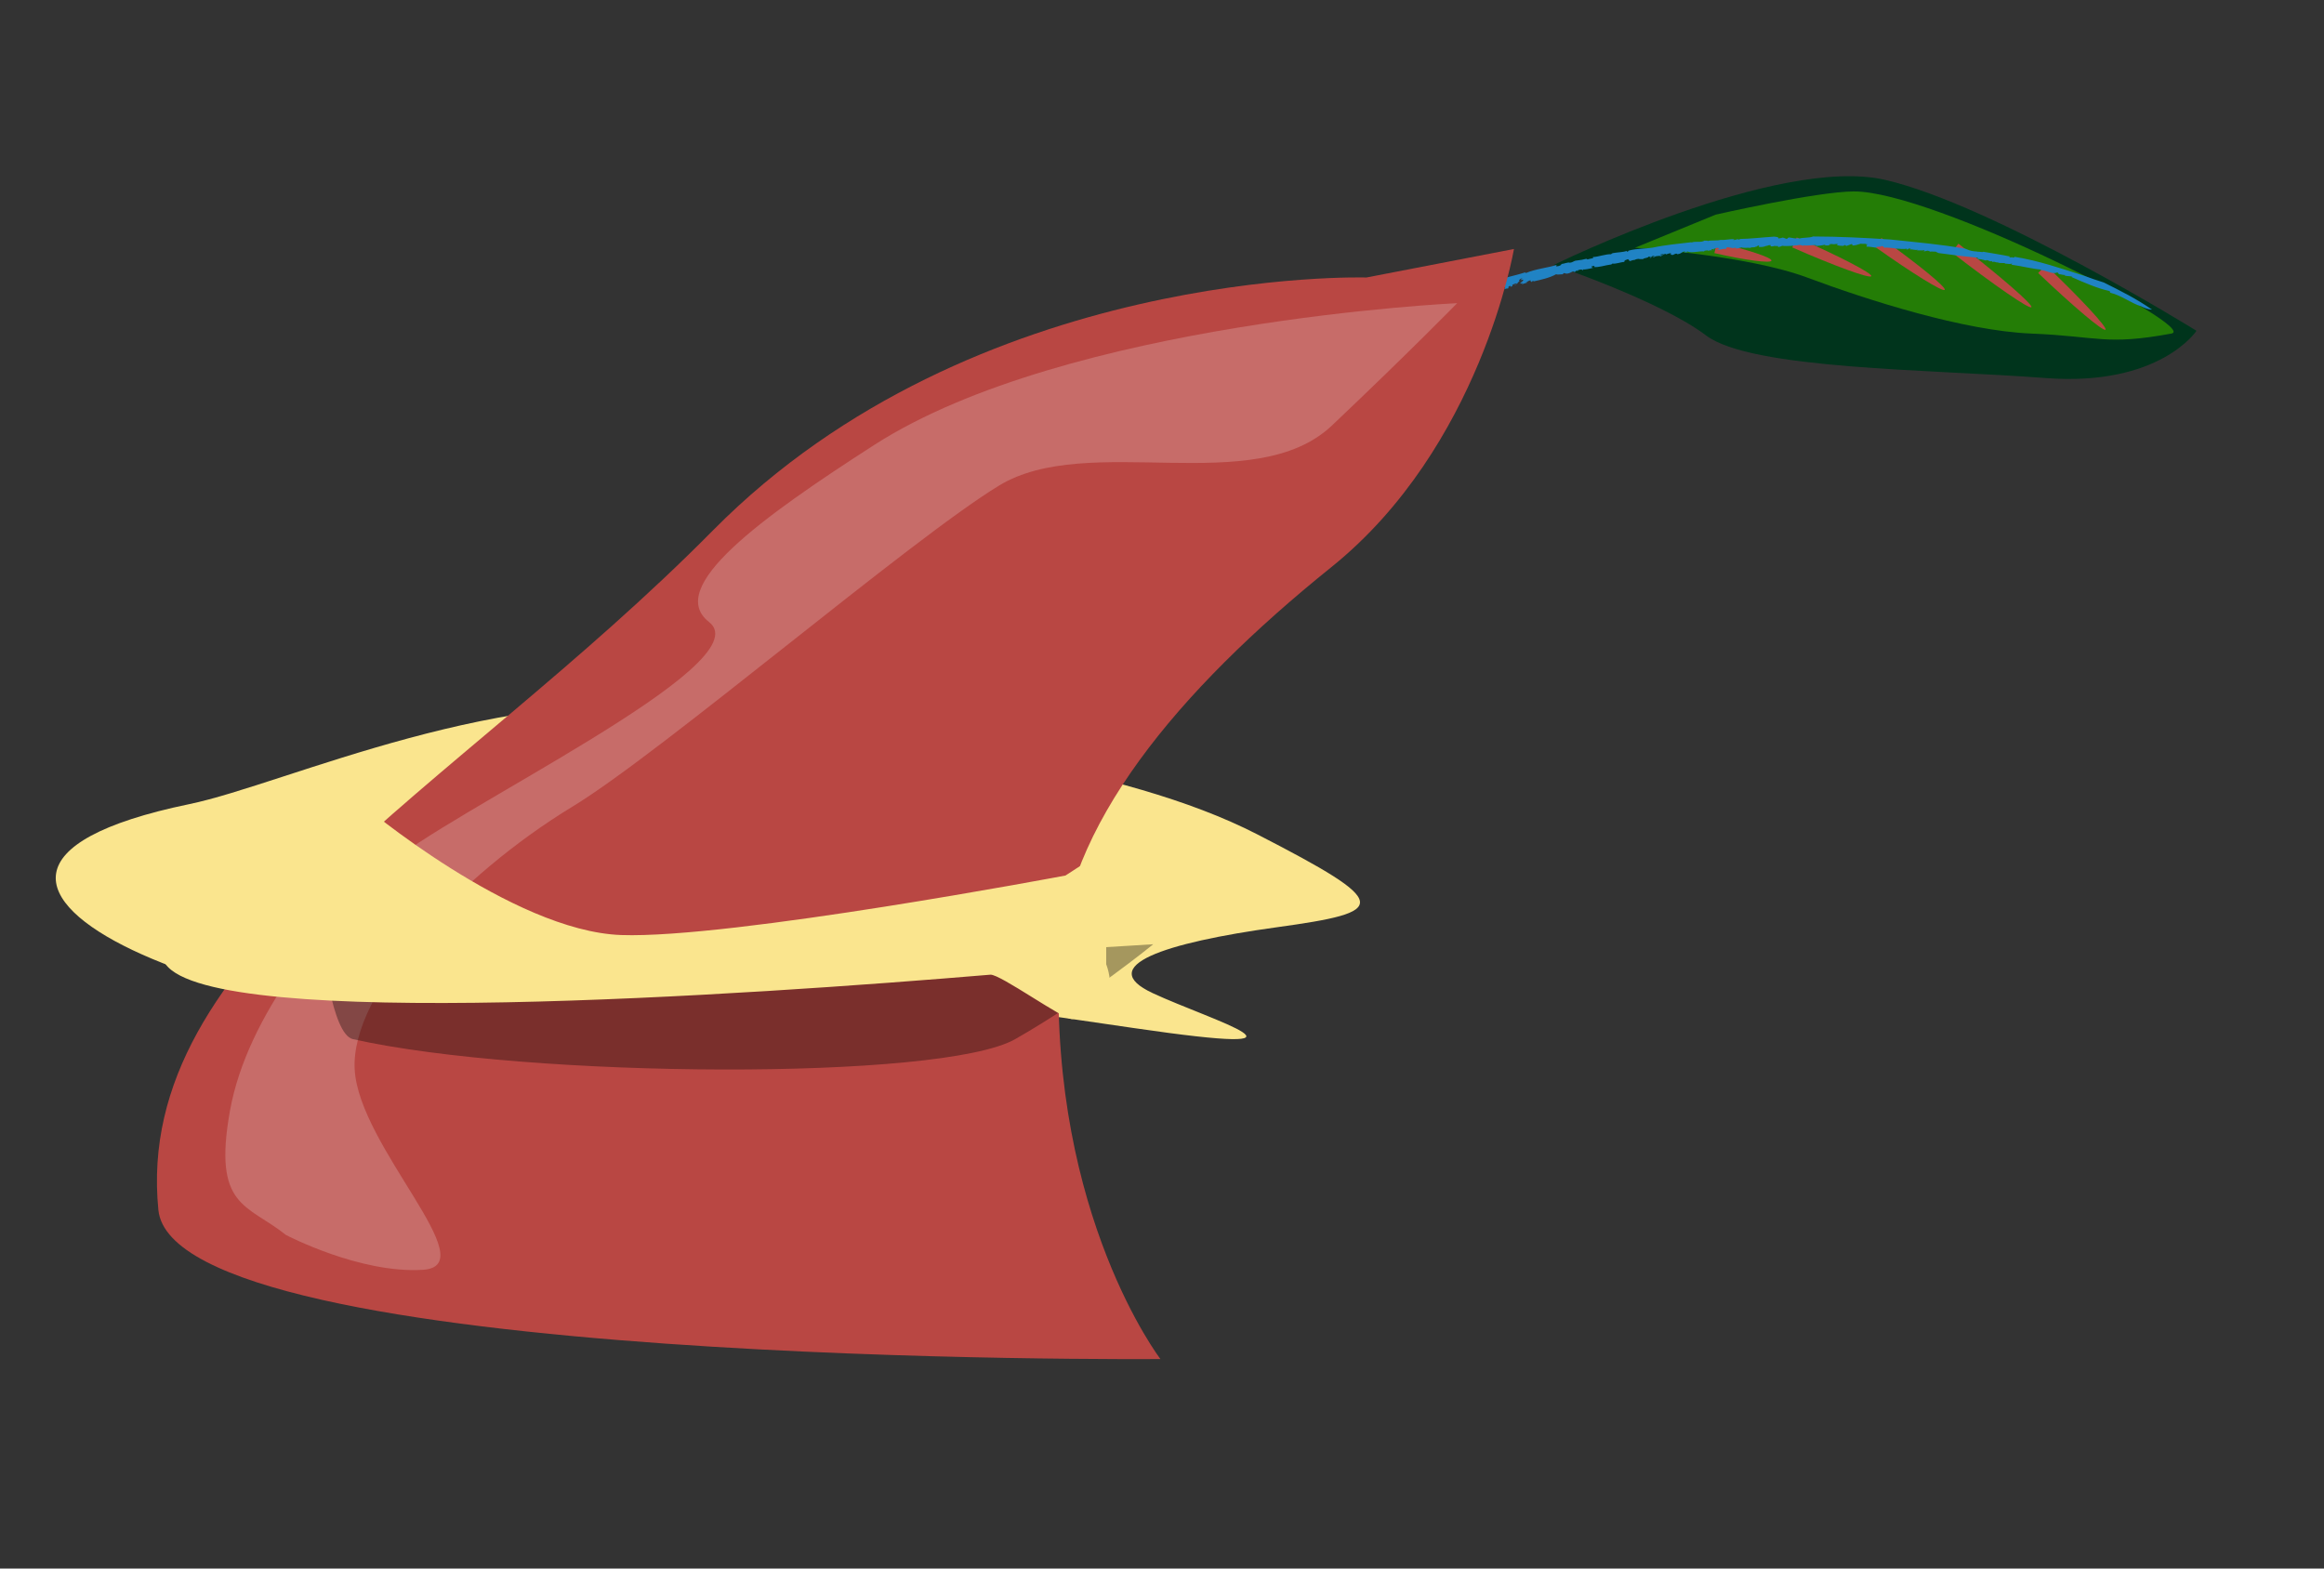 <?xml version="1.0" encoding="utf-8"?>
<!-- Generator: Adobe Illustrator 14.0.0, SVG Export Plug-In . SVG Version: 6.00 Build 43363)  -->
<!DOCTYPE svg PUBLIC "-//W3C//DTD SVG 1.1//EN" "http://www.w3.org/Graphics/SVG/1.1/DTD/svg11.dtd">
<svg version="1.1" id="Layer_1" xmlns:x="http://ns.adobe.com/Extensibility/1.0/" xmlns:i="http://ns.adobe.com/AdobeIllustrator/10.0/" xmlns:graph="http://ns.adobe.com/Graphs/1.0/"
	 xmlns="http://www.w3.org/2000/svg" xmlns:xlink="http://www.w3.org/1999/xlink" x="0px" y="0px" width="400px" height="270px"
	 viewBox="0 0 400 270" enable-background="new 0 0 400 270" xml:space="preserve">
<rect x="0" y="0" width="400" height="270" fill="#333333" stroke="none"/>
<path fill="#00341C" d="M267.433,45.604c0,0,38.45-18.914,57.022-14.643c18.574,4.271,53.599,25.982,53.599,25.982
	s-6.32,9.631-25.983,8.129c-19.664-1.5-50.675-1.449-58.445-7.342C285.854,51.837,267.433,45.604,267.433,45.604z"/>
<path fill="#247D06" d="M295.287,36.951c0,0,17.408-3.971,23.776-4c13.666-0.064,59.703,23.539,54.666,24.468
	c-11.336,2.089-12.521,0.468-24.094,0c-11.572-0.468-28.104-5.728-38.572-9.636c-10.471-3.909-29.668-5.131-29.668-5.131
	L295.287,36.951z"/>
<g>
	<g>
		<g>
			<path fill="#B94743" d="M352.103,45.637c6.039,5.764,10.647,10.742,10.291,11.116s-5.547-3.997-11.586-9.759"/>
		</g>
	</g>
</g>
<g>
	<g>
		<g>
			<path fill="#B94743" d="M337.072,41.947c7.254,5.625,12.883,10.521,12.563,10.93c-0.315,0.409-6.46-3.822-13.714-9.445"/>
		</g>
	</g>
</g>
<g>
	<g>
		<g>
			<path fill="#B94743" d="M323.83,40.969c6.311,4.504,11.188,8.498,10.887,8.92c-0.301,0.42-5.664-2.892-11.977-7.395"/>
		</g>
	</g>
</g>
<g>
	<g>
		<g>
			<path fill="#B94743" d="M309.238,40.873c7.297,3.203,13.047,6.188,12.84,6.661c-0.209,0.474-6.297-1.74-13.595-4.944"/>
		</g>
	</g>
</g>
<g>
	<g>
		<g>
			<path fill="#B94743" d="M295.496,41.738c5.309,1.222,9.521,2.621,9.403,3.125c-0.114,0.506-4.517-0.075-9.823-1.297"/>
		</g>
	</g>
</g>
<path fill="#FAE58E" d="M32.633,138.406c16.553-3.428,54.457-21.436,88.777-16.112c34.318,5.324,71.651,9.324,94.985,21.324
	s22.667,13.333,3.334,16c-19.334,2.666-31.334,6.666-21.334,11.332c10,4.668,32.302,11.213-3.333,6.002
	c-33.643-4.921-51.268-8-101.279-2.002C47.82,180.464-29.131,151.195,32.633,138.406z"/>
<g>
	<g>
		<g>
			<path fill="#2083C4" d="M231.234,56.955c-0.477,0.229,0.32,0.039-0.296,0.189C230.979,57.053,231.056,56.964,231.234,56.955z"/>
			<path fill="#2083C4" d="M368.527,52.729c-1.664-0.506-3.438-1.901-5.277-2.328c-0.209-0.065,0.146-0.209-0.326-0.344
				c-1.783-0.373-4.363-1.47-6.379-2.375l0.146-0.027c-0.38-0.184-0.94-0.077-1.354-0.23c0.01-0.046,0.154-0.027,0.074-0.115
				c-0.146,0.105-0.787-0.149-0.996-0.099c-0.152-0.101-0.105-0.203-0.308-0.323l-0.284,0.09c-0.771,0.172-1.639-0.473-2.621-0.49
				c0.055-0.024,0.153-0.031,0.088-0.084c-1.547-0.133-3.4-0.617-5.104-0.842c0.078-0.043,0.161-0.133,0.075-0.215
				c-0.117,0.148-0.645,0.088-1.102,0.031c-0.17-0.212-0.802,0.003-1.312-0.197l0.052-0.027c-0.422,0.099-0.563-0.213-0.918-0.051
				l-0.227-0.176c-0.215,0.215-0.547-0.22-0.893-0.148l0.002,0.052c-0.314,0.009-0.453-0.14-0.744-0.146l-0.022-0.033
				c-0.675-0.045-1.04-0.244-1.054-0.051c-0.209-0.19,0.654,0.035,0.324-0.246c-2.215-0.193-4.479-0.498-6.689-0.793
				c-0.241-0.109-0.398-0.154-0.446-0.233c-0.226,0.01-0.838-0.075-1.05-0.005c0.074,0.008-0.131-0.117-0.248-0.139
				c-0.396-0.113-0.465,0.164-0.898,0.032c0.183-0.032,0.25-0.088,0.198-0.165c-0.396,0.11-0.897,0.035-1.353,0.037
				c0.074-0.023,0.185-0.031,0.174-0.095c-0.508,0.118-0.889-0.127-1.328-0.063l0.171-0.094c-0.677-0.205-0.228,0.21-0.815,0.068
				c0.146-0.02,0.102-0.067,0.131-0.109c-0.576,0.145-1.471-0.016-2.031-0.004l0.027-0.043c-0.605-0.041-1.233-0.164-1.908-0.119
				c-0.238-0.066,0.104-0.264-0.543-0.271c0.005,0.225-1.098,0.011-0.739,0.289c-0.545-0.076-1.405-0.225-1.776-0.176
				c0.252-0.066-0.248-0.291,0.211-0.275l-0.336-0.161c0.059-0.087,0.354,0.058,0.252-0.065c-0.229-0.007-0.901,0.031-1.104-0.021
				c-0.435,0.105-0.839,0.33-1.524,0.309c0.326-0.063-0.168-0.259,0.053-0.279l-0.981,0.354c-0.228-0.005-0.038-0.178-0.371-0.137
				c0.013,0.06-0.133,0.09-0.235,0.133c-0.084-0.03-0.949,0.012-1.037-0.213c-0.098-0.09,0.373-0.027,0.125-0.117
				c-0.422-0.018-0.443,0.057-0.865,0.041l-0.008-0.029c-0.275-0.046-0.822,0.055-0.525,0.189c0.193,0.016-0.066-0.135,0.217-0.059
				c-0.201,0.118-0.691,0.133-1.111,0.114c0.146-0.028,0.129-0.088,0.188-0.146c-0.571,0.14-1.172,0.199-1.805,0.256
				c-0.013,0.104,0.239-0.186,0.332-0.129c-0.808-0.158-1.675,0.177-2.345-0.047c0.109-0.017,0.058,0.149,0.049,0.119
				c-0.389-0.019-0.369-0.172-0.625-0.117c-0.024-0.088-0.318,0.033-0.58,0.063c-0.135,0.064-0.068-0.042,0.158-0.055
				c-0.363,0.078-1.819,0.23-2.662,0.109c0.017,0.059-0.514,0.219-0.707,0.215l0.072-0.139c-0.179-0.082-0.646,0.033-0.683-0.085
				c-0.409,0.171,1.589-0.181,1.032-0.036c-0.146-0.115-0.773,0.229-0.658,0.041c-0.389,0.02-0.761,0.188-1.135,0.071
				c0.107,0.019,0.311-0.201-0.004-0.181c-0.553,0.045-0.155,0.07-0.604,0.133l-0.279,0.066c-0.014,0.133-0.494-0.002-0.283,0.142
				c-0.071-0.108-0.799,0.096-0.752-0.128l0.07-0.178c-0.238,0.021-0.385,0.197-0.568,0.281c-0.031-0.015-0.096-0.048-0.086-0.076
				c-0.025,0.264-0.57,0.01-0.844,0.231c-0.504-0.063-1.271,0.065-1.518-0.086c-0.38,0.104-0.725,0.22-1.166,0.188
				c0.086-0.031,0.205-0.045,0.227-0.104c-0.281-0.063-0.344,0.012-0.594,0.069c0.055-0.047-0.561-0.113-0.873-0.184
				c-0.377,0.11-0.234,0.243-0.267,0.334c-0.369-0.234-1.063,0.258-1.521,0.055c0.129-0.047,0.547-0.174,0.224-0.215
				c-0.371-0.232-0.688,0.25-1.261,0.172l0.156,0.205c-0.263-0.117-0.814,0.2-0.777-0.024c-0.182,0.098-0.67-0.005-0.588,0.2
				c-0.938-0.084-2.229,0.338-2.838,0.016c-0.129,0.048-0.461,0.055-0.381,0.154c0.231,0.092,0.297-0.123,0.387-0.049
				c-0.117,0.018-0.137,0.08-0.146,0.109c-0.291-0.013-0.519-0.001-0.269-0.21c-0.652-0.054-0.615,0.44-1.436,0.456
				c0.026-0.092-0.039-0.117-0.275-0.074l-0.43,0.204c-0.527,0.029-0.324-0.163-0.355-0.31c-0.275,0.06-0.619,0.095-0.732,0.221
				l-0.363-0.143c0.266,0.1-0.22,0.121-0.346,0.176l0.126-0.055c-0.06-0.057-0.378,0.028-0.54,0.069
				c0.053,0.087,0.389,0.077,0.57,0.079c-0.133,0.085-0.357,0.102-0.537,0.204c0.044-0.153-0.469-0.039-0.691-0.022
				c-0.26,0.004-0.271,0.17-0.346,0.176c-0.018-0.073-0.417,0.047-0.232-0.088c0.082-0.037,0.209,0.045,0.342-0.041
				c-0.176-0.032-0.174-0.166-0.51-0.021c-0.252,0.109,0.108,0.277-0.401,0.256c0.125-0.055,0.142-0.115,0.235-0.183l-0.479-0.009
				l-0.001,0.135c-0.067-0.025-0.026-0.043-0.058-0.057c-0.119,0.16-0.705,0.143-0.787,0.314c-0.232,0.053-0.508-0.014-0.734,0.008
				l0.041-0.02c-0.286-0.033-0.643,0.074-0.857,0.201l0.008-0.031c-0.151,0.014-0.502,0.091-0.678,0.197
				c-0.393-0.039-0.205-0.479-0.598-0.246c-0.383,0.066-0.563,0.338-0.395,0.396c-0.703,0.018-1.444,0.381-2.117,0.283
				c-0.09,0.07-0.021,0.094-0.221,0.16c-1.019,0.121-2.1,0.529-2.947,0.431c0.281-0.11-0.006-0.136-0.025-0.209
				c-0.218,0.164-0.313-0.065-0.359,0.151c0.045,0.113,0.033,0.177,0.324,0.17c-0.588,0.179-1.5,0.354-1.854,0.307
				c0.178,0.021,0.056,0.084-0.068,0.145c0.006-0.197-0.441-0.141-0.763-0.004l-0.022,0.125l-0.242-0.072
				c-0.121,0.063-0.092,0.27-0.445,0.229l-0.123-0.104c-0.326,0.166-0.779,0.426-1.174,0.404l-0.342-0.104
				c-0.156,0.051-0.406,0.208-0.113,0.197c-0.661,0.027-1.073,0.113-1.309,0.012c-1.021,0.598-2.611,0.954-3.889,1.236l0.018-0.096
				c-0.359,0-0.143,0.191-0.396,0.188c0.092-0.106-0.302-0.116-0.058-0.278c-0.51,0.024-0.596,0.297-0.903,0.409
				c-0.021,0.123,0.237-0.132,0.211,0.024c-0.045,0.053-0.698,0.07-0.731,0.259c-0.14-0.036-0.074-0.185-0.025-0.271l-0.277,0.156
				c-0.413-0.109,0.747-0.557,0.305-0.707l-0.27,0.092c-0.307-0.113,0.682-0.373-0.025-0.27c-0.281,0.158-0.477,0.467-0.191,0.477
				c-0.612,0.201-0.189,0.477-0.863,0.627c-0.207-0.054,0.529-0.156,0.367-0.264c-0.35-0.059-0.614,0.232-0.907,0.255
				c0.328-0.014,0.106,0.224-0.087,0.304c-0.359,0.004,0.182-0.215-0.307-0.112c-0.055,0.116-0.479,0.301-0.078,0.274
				c-0.119,0.264-0.518,0.063-0.736,0.299c-0.197-0.117,0.404-0.483-0.146-0.43c0.123,0.129-0.6,0.373-0.264,0.521
				c-0.217,0.013-0.27-0.1-0.143-0.231c-0.319-0.016-0.646,0.462-0.821,0.188l-0.062,0.18l-0.422-0.072
				c-0.262,0.065-0.785,0.426-0.822,0.189c-0.077,0.044-0.676,0.191-0.403,0.29c0.396,0,0.396-0.228,0.658-0.065
				c-0.31-0.107-0.528,0.16-0.726,0.278l-0.06-0.08c-0.117,0.069-0.414,0.129-0.468,0.248c0.084-0.078,0.017-0.125-0.09-0.119
				l-0.098,0.173c-0.496,0.207-0.188-0.205-0.678-0.029l0.354-0.209c-0.078,0.045-0.283-0.035-0.513,0.072l-0.247,0.463
				c-0.27,0.131-0.166-0.104-0.408,0.098l0.322-0.248c0.045-0.055-0.302-0.137-0.679-0.03c-0.229,0.106-0.554,0.394-0.155,0.354
				c-0.188,0.055-0.475,0.055-0.35-0.078c-0.416,0.164,0.094,0.117-0.254,0.299c-0.174-0.04-0.678-0.023-0.996-0.063l0.326-0.316
				l-0.256,0.07c0.285-0.26-0.205-0.078-0.066-0.307c-0.184,0.021-0.379,0.143-0.536,0.236c0.595,0.134-0.465,0.545-0.242,0.757
				c-0.682,0.269-0.618-0.492-1.233,0.12c0.141,0.029-0.146,0.324,0.271,0.121c-0.443,0.102-0.221,0.343-0.766,0.39
				c0.35-0.217-0.483-0.138,0.021-0.45c-0.012,0.094,0.325-0.027,0.402-0.074c-0.208-0.047-0.038-0.269-0.482-0.138
				c-0.267,0.104-0.639,0.22-0.543,0.337c0.053,0.143,0.409-0.139,0.278,0.061c-0.526,0.211-0.685,0.017-0.83,0.341
				c0.336-0.122,0.466,0.003,0.489,0.104l-0.379,0.178l0.048-0.119c-0.658,0.119-0.136,0.23-0.759,0.392l-0.348-0.103
				c0.098-0.209,0.918-0.2,0.729-0.436c-0.403,0.112-0.496,0.288-0.895,0.334l0.266-0.139c-0.146,0.035-0.396-0.275-0.904,0.105
				c-0.271,0.17-0.049,0.119-0.025,0.222c-0.635,0.228-0.795,0.386-1.203,0.532c0.024-0.221-0.734,0.211-0.342-0.131
				c0.245,0.045,1.17-0.254,1.342-0.508c-0.306-0.16,0.516-0.121,0.582-0.398c-0.519,0.152-0.563-0.082-0.691-0.207l-0.346,0.189
				c-0.018,0.157,0.17,0.1,0.226,0.239c-0.589,0.136-1.117,0.394-1.392,0.628c-0.213-0.009-0.196-0.168,0.025-0.253
				c-0.67,0.258-1.408,0.466-2.068,0.638c0.492,0.092-0.705,0.287-0.356,0.385c0.362-0.063,0.713,0.004,0.556,0.168
				c-0.222,0.057-0.025-0.103-0.132-0.121c-0.235,0.215-0.493-0.061-0.7,0.225c0.598-0.275,0.03-0.316,0.086-0.531
				c-0.416,0.245-0.021-0.135-0.467,0.012c-0.416,0.242-0.938,0.506-1.421,0.709c-0.681,0.037-1.577,0.529-2.13,0.729
				c-0.322,0.01-0.193-0.259-0.521-0.186c-0.369,0.133,0.35,0.119-0.229,0.221l0.039-0.059c-0.149,0.104-1.052,0.217-1.11,0.562
				l0.092-0.276l-0.262,0.152c-0.029-0.068-0.171-0.092-0.021-0.195c-0.391-0.031-0.698,0.276-1.063,0.414l0.281,0.043
				c-0.59,0.324-1.055,0.354-1.643,0.62l-0.026-0.132l-0.331,0.209c0.042-0.154-0.316-0.107-0.469,0.064l0.82-0.654
				c0.287-0.021-0.229,0.255-0.021,0.318c0.18,0.057,0.726-0.185,0.771-0.338c-0.219,0.064-0.219,0.096-0.369,0.203
				c-0.135-0.148,0.193-0.262,0.313-0.438c-0.11,0.049-0.289,0.055-0.293,0.119c0.188-0.166,0.407-0.264,0.774-0.399
				c-0.226,0.158,0.174,0.06,0.099,0.144c-0.026-0.164,0.31-0.338,0.78-0.459c0.389,0.062,0.816-0.418,1.363-0.556
				c-0.16,0.231-0.391,0.453-0.688,0.63c0.358-0.039,0.366-0.135,0.728-0.174c0.12-0.172,0.174-0.393,0.584-0.611l0.063,0.107
				c0.373-0.195,0.314-0.365,0.826-0.505c0.879-0.238,1.769-0.531,2.431-0.737l0.063,0.107c0.285-0.366,1.191-0.488,1.649-0.76
				c0.877-0.158,1.795-0.688,2.289-0.627c1.462-0.549,2.74-1.037,4.304-1.446l-0.211,0.245c0.241-0.205,0.211,0.045,0.475-0.061
				c-0.354-0.043,0.326-0.287,0.488-0.447c0.729-0.069,1.576-0.463,2.156-0.758l0.057,0.11c0.559-0.397,1.355-0.407,2.141-0.582
				c0.104,0.024,0.271,0.097,0.5,0.021c0.367-0.304,0.592-0.354,1.178-0.637c0.452-0.117,1.198-0.261,1.676-0.307
				c1.631-0.715,3.418-0.969,5.154-1.555l0.161,0.107c1.651-0.712,3.842-0.912,5.284-1.388l-0.092,0.271
				c0.479-0.031,1.043-0.287,0.89-0.433c0.479-0.022,1.138-0.356,1.476-0.222c0.483-0.053,0.559-0.229,0.947-0.344
				c0.971-0.109,1.322-0.186,2.215-0.406l-0.227,0.027c-0.088,0.071-0.077,0.176,0.148,0.146c0.323-0.131,1.25-0.172,0.859-0.395
				c0.99-0.025,2.225-0.547,3.201-0.486c-0.092-0.064,0.143-0.121,0.232-0.192c0.846-0.155,1.764-0.146,2.42-0.382
				c0.142,0.02-0.193,0.168,0.153,0.121c0.2-0.063-0.013-0.104,0.233-0.188c1.353-0.369,2.81-0.287,4.059-0.494
				c2.207-0.479,4.553-0.678,6.695-0.938l-0.018,0.061c0.695-0.295,1.709,0.057,2.25-0.339c0.176,0.038,0.651-0.04,0.537,0.087
				c0.559-0.214,1.617,0.016,2.432-0.255l-0.207,0.048c0.85,0.067,1.574-0.188,2.469-0.117c-0.088,0.031-0.25,0.06-0.273,0.119
				c0.35,0.092,0.795-0.295,1-0.023c0.196-0.014,0.133-0.148,0.012-0.135c1.945-0.021,4.006-0.281,6.029-0.408
				c1.452,0.127,0.1,0.467,1.236,0.238c0.096,0.053,0.066-0.108,0.083-0.051c0.44-0.082,0.692,0.309,0.997,0.158
				c-0.128-0.173,0.203-0.1,0.211-0.205c0.889,0.104,1.064,0.258,1.764,0.119l-0.054,0.1c0.819-0.259,1.769-0.094,2.466-0.383
				c4.537,0.006,8.865,0.23,13.258,0.518c4.328,0.466,8.586,0.808,12.95,1.591c0.988,0.405,1.063,0.411,2.204,0.5
				c-0.052,0.03-0.124,0.028-0.054,0.075c0.087-0.185,0.794,0.113,0.932-0.055c1.612,0.284,3.106,0.5,4.761,0.846
				c-0.266-0.031-0.428,0.1-0.113,0.148l0.349-0.061l0.043,0.066c0.218,0.014,0.47-0.035,0.263-0.143
				c4.201,0.66,8.176,2.049,12.149,3.311c0.924,0.356,2.269,0.797,3.3,1.127c2.912,1.463,5.396,2.674,8.291,4.658
				C370.371,53.279,369.701,53.334,368.527,52.729z"/>
			<path fill="#2083C4" d="M231.816,56.709c0.141,0.051,0.504-0.029,0.276,0.197C232.025,56.833,231.813,56.805,231.816,56.709z"/>
			<path fill="#2083C4" d="M241.373,54.424c0.004-0.031,0.146-0.005,0.18,0c-0.112,0.045-0.193,0.158-0.301,0.141
				C241.367,54.52,241.334,54.479,241.373,54.424z"/>
			<path fill="#2083C4" d="M243.766,53.716c-0.01,0.095-0.497,0.321-0.794,0.427L243.766,53.716z"/>
			<path fill="#2083C4" d="M246.09,53.369c0.213,0.012,0.172,0.066-0.088,0.145C245.971,53.475,246.049,53.426,246.09,53.369z"/>
			<path fill="#2083C4" d="M246.188,53.131c0.185-0.059,0.291-0.037,0.396-0.018C246.556,53.044,246.17,53.289,246.188,53.131z"/>
			<path fill="#2083C4" d="M251.093,51.941c0.114-0.039,0.347-0.18,0.481-0.117C251.435,51.793,251.039,52.092,251.093,51.941z"/>
			<path fill="#2083C4" d="M253.31,51.18l0.188-0.055c0.145,0.002,0.02,0.104-0.092,0.141L253.31,51.18z"/>
			<polygon fill="#2083C4" points="295.1,43.006 294.851,43.068 294.879,42.98 			"/>
			<path fill="#2083C4" d="M313.752,42.416c0.254-0.046,0.172,0.089,0.215,0.104C313.74,42.52,314.055,42.415,313.752,42.416z"/>
			<polygon fill="#2083C4" points="323.844,42.613 323.767,42.609 323.808,42.434 			"/>
		</g>
	</g>
</g>
<path fill="#B94743" d="M27.262,208.284c-4.412-44.298,50.367-71.392,95.467-117c45.1-45.609,112.445-43.517,112.445-43.517
	l25.406-4.906c0,0-5.756,34.104-31.418,54.752c-26.414,21.252-46.154,44.83-46.91,68.244c-1.403,43.427,17.477,68.082,17.477,68.082
	S29.963,235.411,27.262,208.284z"/>
<path opacity="0.2" fill="#FFFFFF" enable-background="new    " d="M49.215,212.58c-6.666-5.332-12.618-4.666-9.643-21.332
	c2.977-16.668,16.65-32.668,26.813-42.001s64.952-34.933,55.663-42.165c-7.658-5.965,9-18,28.439-30.502
	c33.127-21.305,100.317-24.395,100.317-24.395s-8.187,8.395-21.556,21.062s-41.955,1.001-57.289,10.335
	c-15.332,9.333-58.057,45.928-73.412,55.257c-19.551,11.877-38.223,31.909-37.5,45.243c0.722,13.334,22.611,33.832,11.722,34.498
	C61.883,219.248,49.215,212.58,49.215,212.58z"/>
<path opacity="0.34" enable-background="new    " d="M55.494,162.536c0,0,1.535,15.506,5.244,16.336
	c30.143,6.746,101.36,7.196,113.991,0c12.632-7.196,23.765-16.336,23.765-16.336s-101.226,6.485-107.613,3.45
	C84.494,162.95,63.828,157.454,55.494,162.536z"/>
<path fill="#FAE58E" d="M62.254,138.406c0,0,25.849,21.879,44.662,22.546c18.813,0.666,76.471-10.245,76.471-10.245l7.009-4.544
	v19.823c0,0,3.562,8.609-5.874,9.425c-1.475,0.127-12.416-7.771-14.057-7.634c-41.389,3.472-133.521,9.802-141.95-1.791
	C17.611,150.99,62.254,138.406,62.254,138.406z"/>
</svg>
